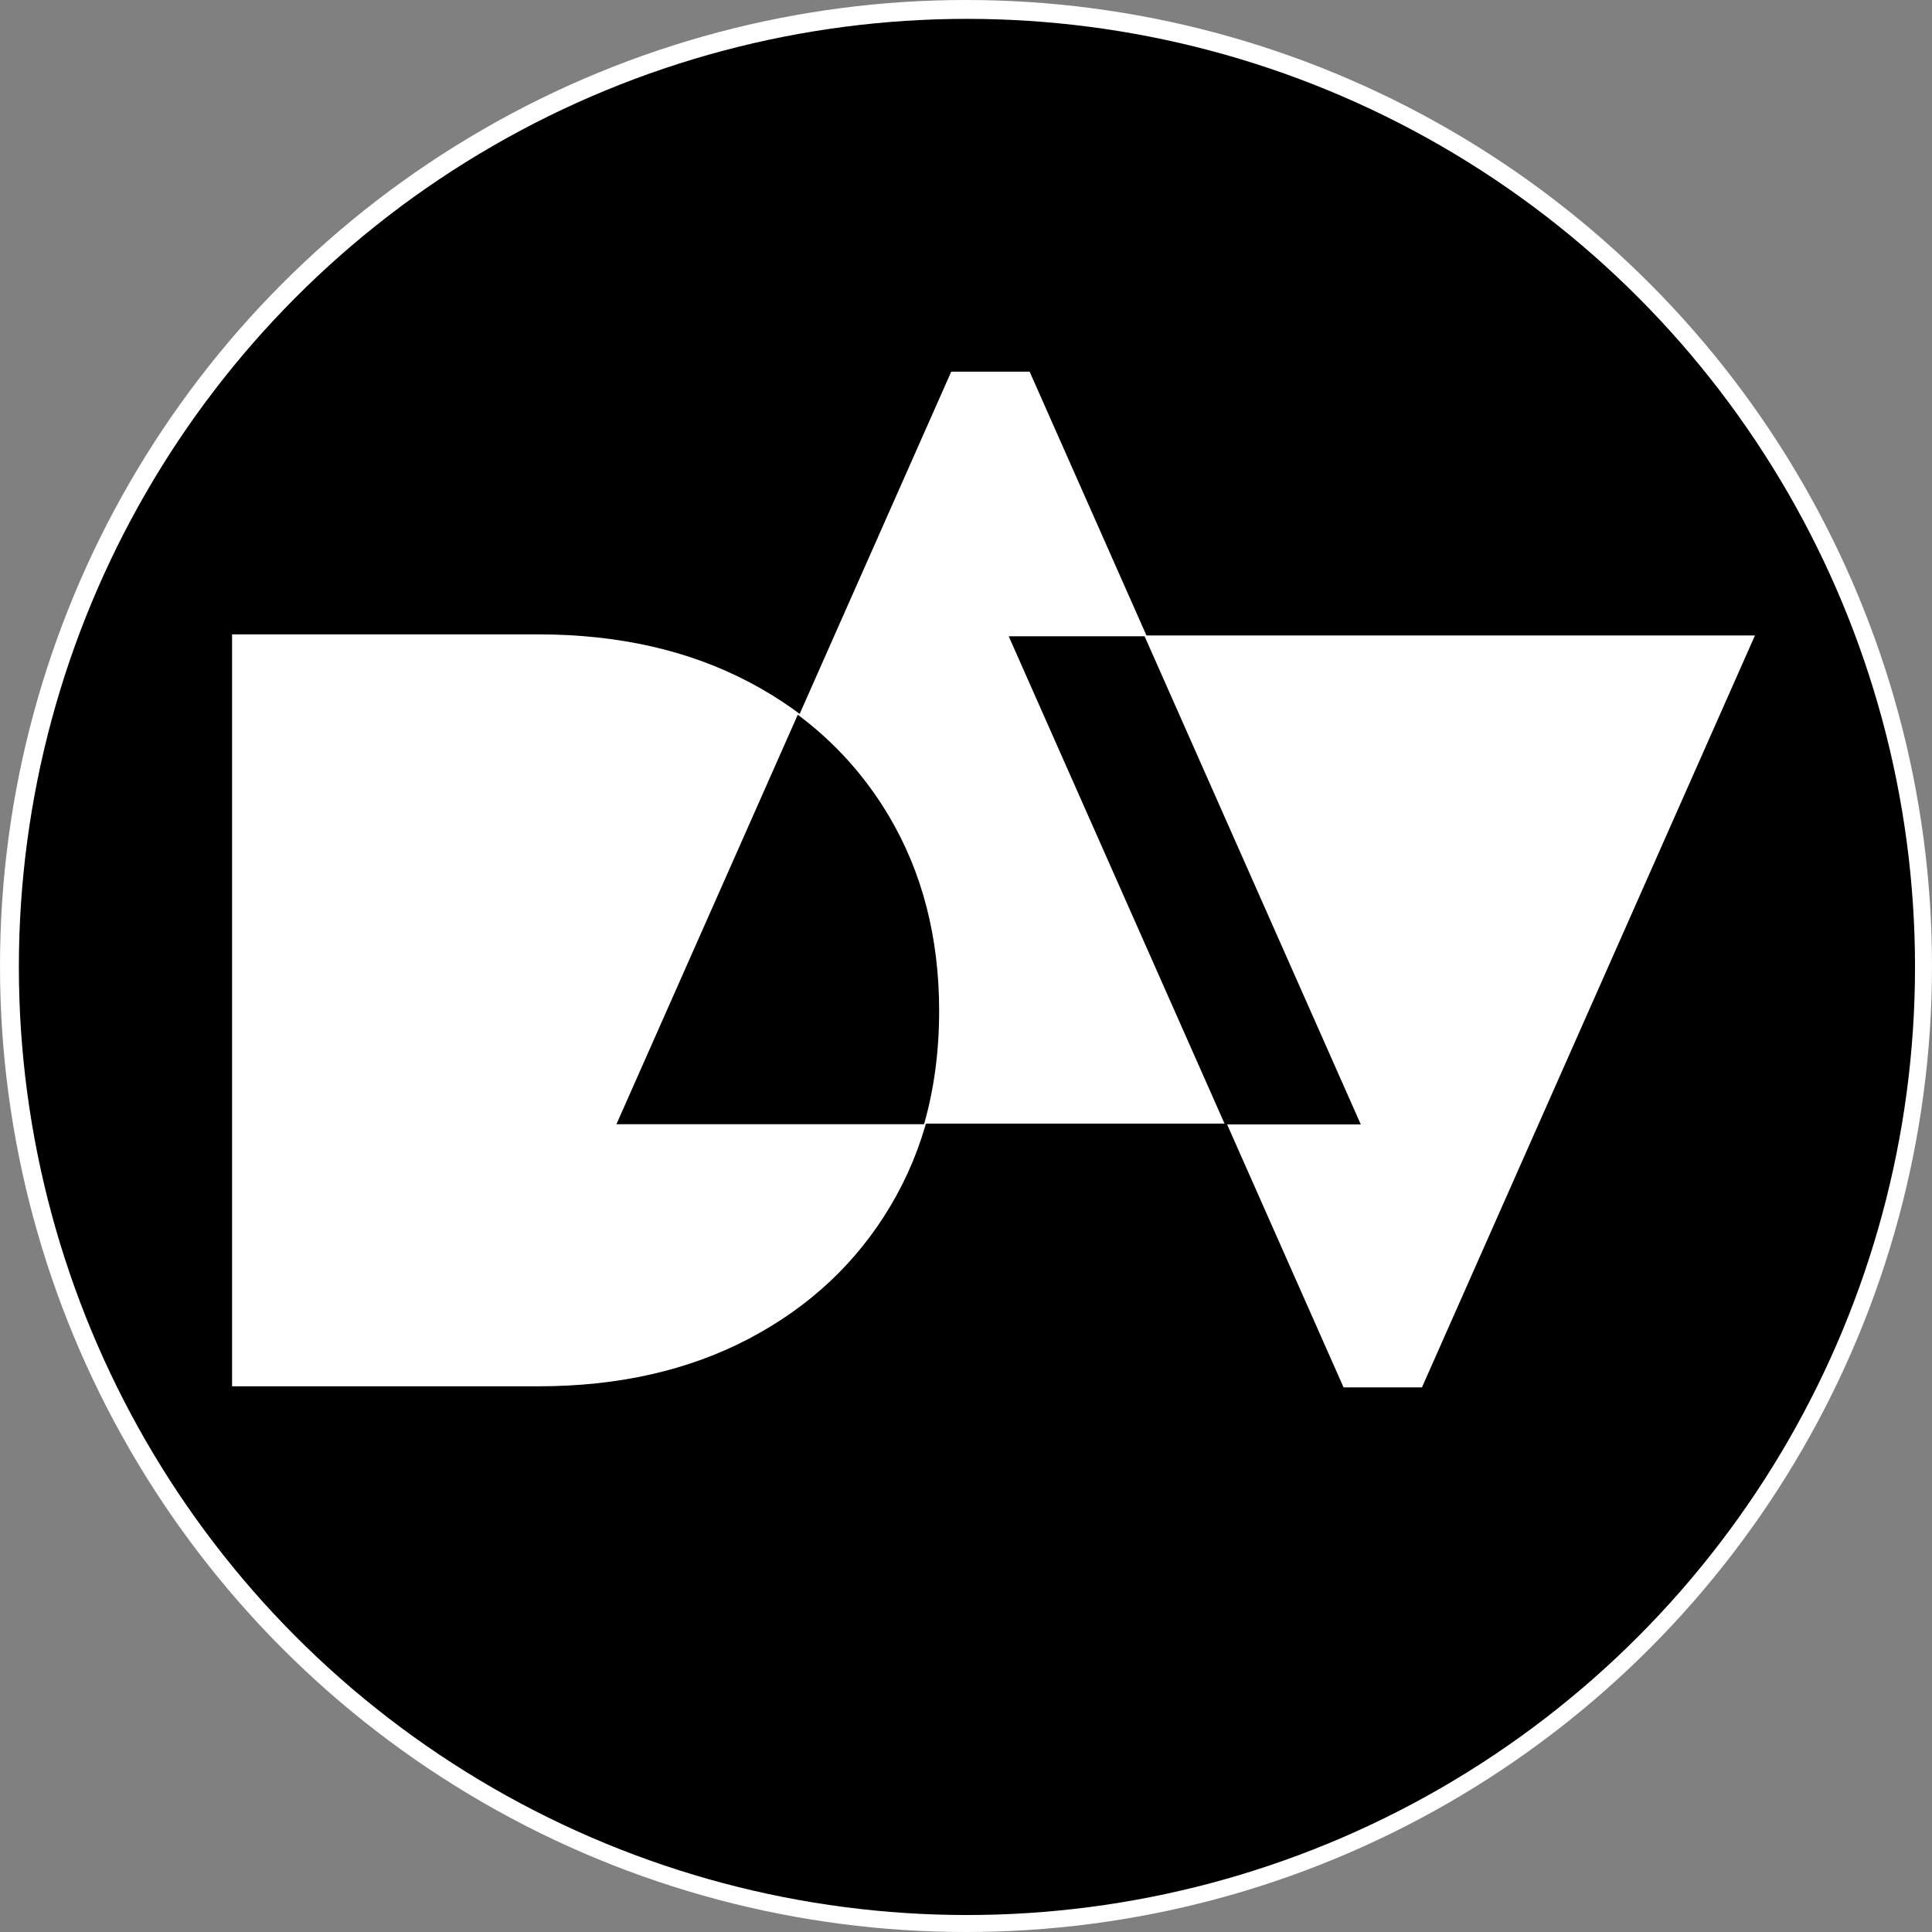 <?xml version="1.0" encoding="UTF-8"?>
<svg xmlns="http://www.w3.org/2000/svg" viewBox="0 0 1024 1024">
  <rect x="0" y="0" width="1024" height="1024" fill="#808080" stroke="none"/>
  <defs>
    <style>
      .cls-1 {
        fill: #fff;
      }
    </style>
  </defs>
  <g id="Border">
    <circle class="cls-1" cx="512" cy="512" r="512"/>
    <circle cx="512.5" cy="512.5" r="502.5"/>
  </g>
  <g id="Text">
    <path class="cls-1" d="M123,734.76v-398.53h162.26c42.5,0,79.8,8.45,111.87,25.34,32.07,16.89,57.02,40.33,74.87,70.31,17.83,29.99,26.76,64.53,26.76,103.62s-8.92,73.64-26.76,103.62c-17.85,29.99-42.8,53.43-74.87,70.31-32.08,16.9-69.37,25.34-111.87,25.34H123Z"/>
    <polygon class="cls-1" points="906.58 336.81 887.46 336.81 581.17 336.81 559.77 336.81 535.62 336.81 712.11 735.33 753.67 735.33 930.16 336.81 906.58 336.81"/>
    <polygon class="cls-1" points="351.26 595.53 370.38 595.53 676.67 595.53 698.07 595.53 722.22 595.53 545.73 197 504.17 197 327.68 595.53 351.26 595.53"/>
  </g>
  <g id="Intersects">
    <polygon points="558.79 337.24 534.64 337.24 649.22 595.96 675.69 595.96 697.08 595.96 721.24 595.96 606.66 337.24 580.19 337.24 558.79 337.24"/>
    <path d="M497.77,535.92c0-39.08-8.92-73.63-26.76-103.62-12.54-21.06-28.61-38.89-48.17-53.49l-96.12,217.05h163.05c5.32-18.63,7.99-38.6,7.99-59.94Z"/>
  </g>
</svg>